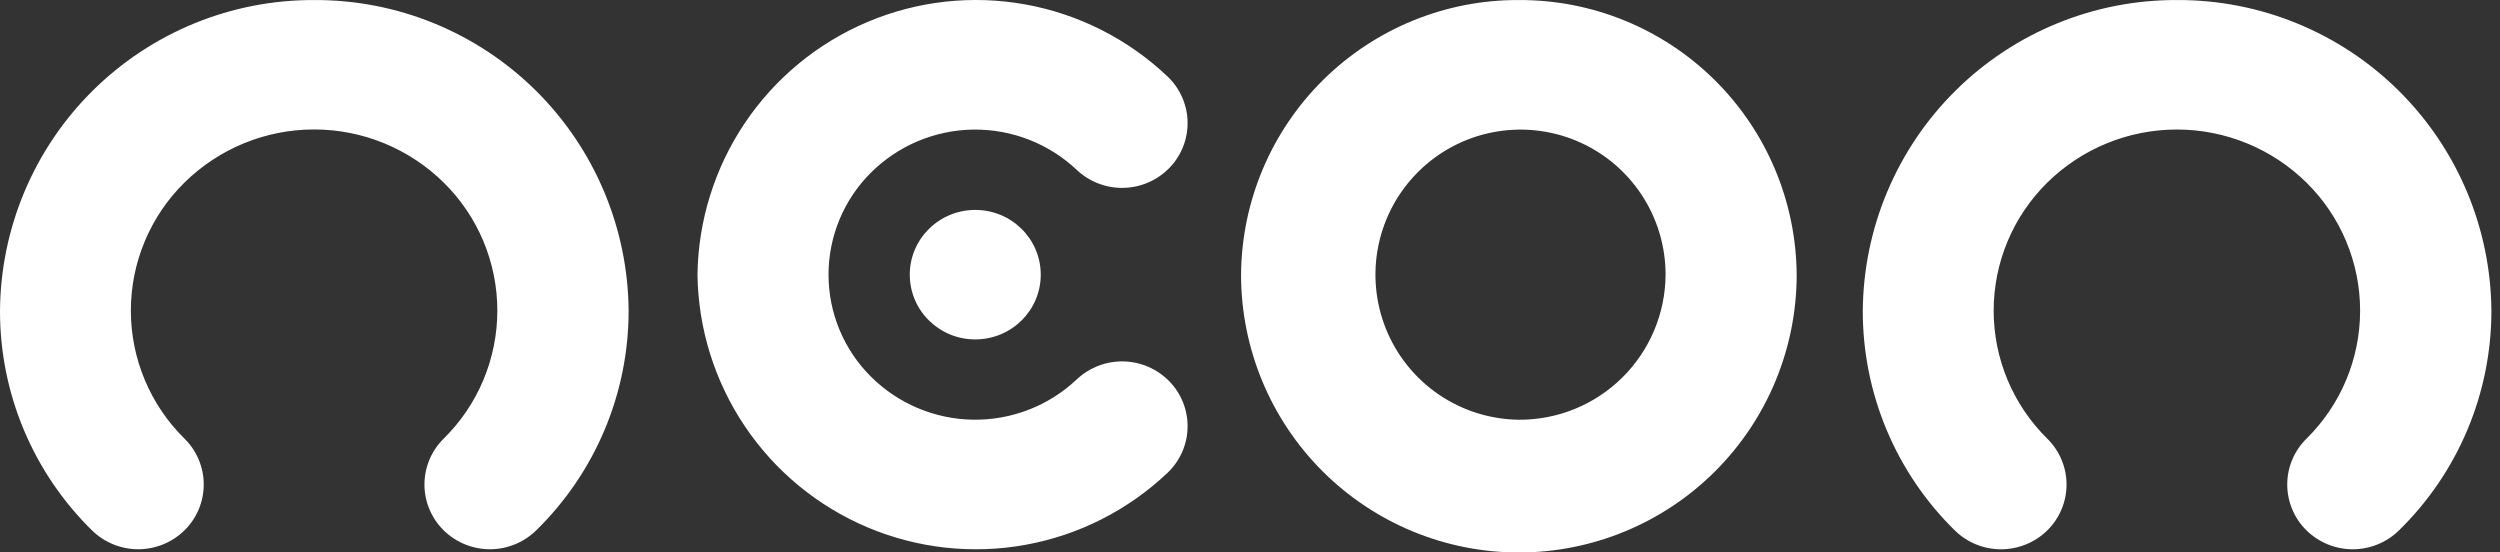 <svg width="181" height="40" viewBox="0 0 181 40" fill="none" xmlns="http://www.w3.org/2000/svg">
<rect x="0" y="0" width="181" height="40" fill="#333333" stroke="none"/>
<path fill-rule="evenodd" clip-rule="evenodd" d="M84.663 12.16C85.094 11.717 85.432 11.193 85.658 10.619C85.884 10.044 85.994 9.431 85.98 8.813C85.967 8.196 85.831 7.588 85.58 7.024C85.329 6.46 84.968 5.951 84.519 5.528C81.675 2.833 78.109 1.025 74.254 0.324C70.4 -0.376 66.425 0.063 62.816 1.586C59.206 3.109 56.119 5.651 53.932 8.901C51.744 12.15 50.551 15.967 50.498 19.884C50.551 23.802 51.744 27.618 53.932 30.868C56.119 34.118 59.206 36.66 62.816 38.183C66.425 39.706 70.4 40.144 74.254 39.444C78.109 38.744 81.675 36.936 84.519 34.241C84.968 33.818 85.329 33.309 85.58 32.745C85.831 32.181 85.967 31.573 85.98 30.955C85.994 30.338 85.884 29.724 85.658 29.15C85.432 28.575 85.094 28.052 84.663 27.609C83.788 26.711 82.594 26.193 81.34 26.166C80.086 26.14 78.872 26.607 77.959 27.467C75.934 29.378 73.244 30.425 70.46 30.386C67.675 30.348 65.016 29.226 63.045 27.259C62.075 26.291 61.305 25.142 60.78 23.877C60.255 22.611 59.985 21.254 59.985 19.884C59.985 18.514 60.255 17.158 60.78 15.892C61.305 14.627 62.075 13.477 63.045 12.51C65.016 10.543 67.675 9.421 70.46 9.382C73.244 9.344 75.934 10.391 77.959 12.302C78.872 13.162 80.087 13.629 81.341 13.602C82.595 13.575 83.788 13.057 84.663 12.158V12.16ZM6.727 6.549C10.993 2.332 16.757 -0.023 22.756 0.003C28.755 -0.023 34.519 2.332 38.785 6.549C43.05 10.767 45.469 16.505 45.512 22.503C45.512 25.464 44.92 28.395 43.772 31.124C42.624 33.852 40.942 36.324 38.825 38.394C37.93 39.273 36.727 39.765 35.473 39.765C34.219 39.765 33.015 39.273 32.12 38.394C31.68 37.961 31.331 37.445 31.092 36.875C30.854 36.306 30.731 35.694 30.731 35.077C30.731 34.459 30.854 33.848 31.092 33.279C31.331 32.709 31.68 32.193 32.12 31.759C33.351 30.549 34.329 29.106 34.996 27.514C35.663 25.922 36.007 24.212 36.007 22.486C36.007 20.76 35.663 19.051 34.996 17.459C34.329 15.867 33.351 14.423 32.12 13.213C29.619 10.752 26.25 9.372 22.74 9.372C19.231 9.372 15.862 10.752 13.36 13.213C12.13 14.423 11.152 15.867 10.485 17.459C9.817 19.051 9.474 20.76 9.474 22.486C9.474 24.212 9.817 25.922 10.485 27.514C11.152 29.106 12.13 30.549 13.36 31.759C13.8 32.193 14.15 32.709 14.389 33.279C14.627 33.848 14.75 34.459 14.75 35.077C14.75 35.694 14.627 36.306 14.389 36.875C14.15 37.445 13.8 37.961 13.36 38.394C12.466 39.273 11.262 39.765 10.008 39.765C8.754 39.765 7.55 39.273 6.656 38.394C4.545 36.322 2.868 33.849 1.725 31.12C0.582 28.391 -0.004 25.462 2.18572e-05 22.503C0.042 16.505 2.461 10.767 6.727 6.549ZM157.62 0.003C151.621 -0.022 145.857 2.333 141.592 6.551C137.327 10.769 134.908 16.506 134.866 22.504C134.861 25.463 135.448 28.393 136.591 31.122C137.734 33.852 139.411 36.325 141.523 38.398C142.417 39.276 143.621 39.769 144.875 39.769C146.129 39.769 147.333 39.276 148.227 38.398C148.667 37.964 149.017 37.448 149.255 36.879C149.494 36.309 149.617 35.698 149.617 35.08C149.617 34.463 149.494 33.851 149.255 33.282C149.017 32.712 148.667 32.196 148.227 31.763C146.997 30.552 146.019 29.109 145.352 27.517C144.685 25.925 144.341 24.216 144.341 22.49C144.341 20.764 144.685 19.055 145.352 17.463C146.019 15.871 146.997 14.428 148.227 13.217C150.729 10.756 154.097 9.377 157.607 9.377C161.116 9.377 164.484 10.756 166.986 13.217C168.216 14.428 169.194 15.871 169.861 17.463C170.528 19.055 170.872 20.764 170.872 22.49C170.872 24.216 170.528 25.925 169.861 27.517C169.194 29.109 168.216 30.552 166.986 31.763C166.546 32.196 166.196 32.712 165.958 33.282C165.719 33.851 165.596 34.462 165.596 35.08C165.596 35.697 165.719 36.308 165.958 36.877C166.196 37.447 166.546 37.963 166.986 38.396C167.88 39.275 169.084 39.767 170.338 39.767C171.592 39.767 172.796 39.275 173.69 38.396C175.807 36.326 177.489 33.854 178.638 31.125C179.786 28.396 180.377 25.465 180.377 22.504C180.335 16.505 177.916 10.768 173.65 6.55C169.384 2.332 163.619 -0.022 157.62 0.003ZM109.966 0.003C104.664 -0.021 99.569 2.059 95.798 5.786C92.027 9.514 89.889 14.585 89.853 19.887C89.853 25.221 91.972 30.337 95.744 34.109C99.516 37.881 104.631 40 109.966 40C115.3 40 120.416 37.881 124.188 34.109C127.96 30.337 130.079 25.221 130.079 19.887C130.042 14.585 127.904 9.514 124.134 5.786C120.363 2.059 115.268 -0.021 109.966 0.003ZM109.966 30.389C107.894 30.365 105.875 29.729 104.163 28.561C102.452 27.392 101.124 25.744 100.348 23.823C99.571 21.901 99.38 19.793 99.799 17.764C100.217 15.734 101.227 13.874 102.701 12.417C104.175 10.96 106.046 9.972 108.08 9.576C110.114 9.181 112.22 9.396 114.132 10.194C116.045 10.993 117.678 12.339 118.827 14.064C119.975 15.789 120.588 17.815 120.588 19.887C120.58 21.274 120.299 22.646 119.761 23.924C119.223 25.203 118.438 26.363 117.452 27.338C116.465 28.313 115.297 29.084 114.012 29.608C112.728 30.131 111.353 30.396 109.966 30.389ZM75.35 19.86C75.365 22.449 73.254 24.559 70.635 24.574C68.016 24.588 65.882 22.501 65.868 19.913C65.853 17.324 67.965 15.213 70.583 15.199C73.202 15.184 75.336 17.271 75.35 19.86Z" fill="white"/>
</svg>
